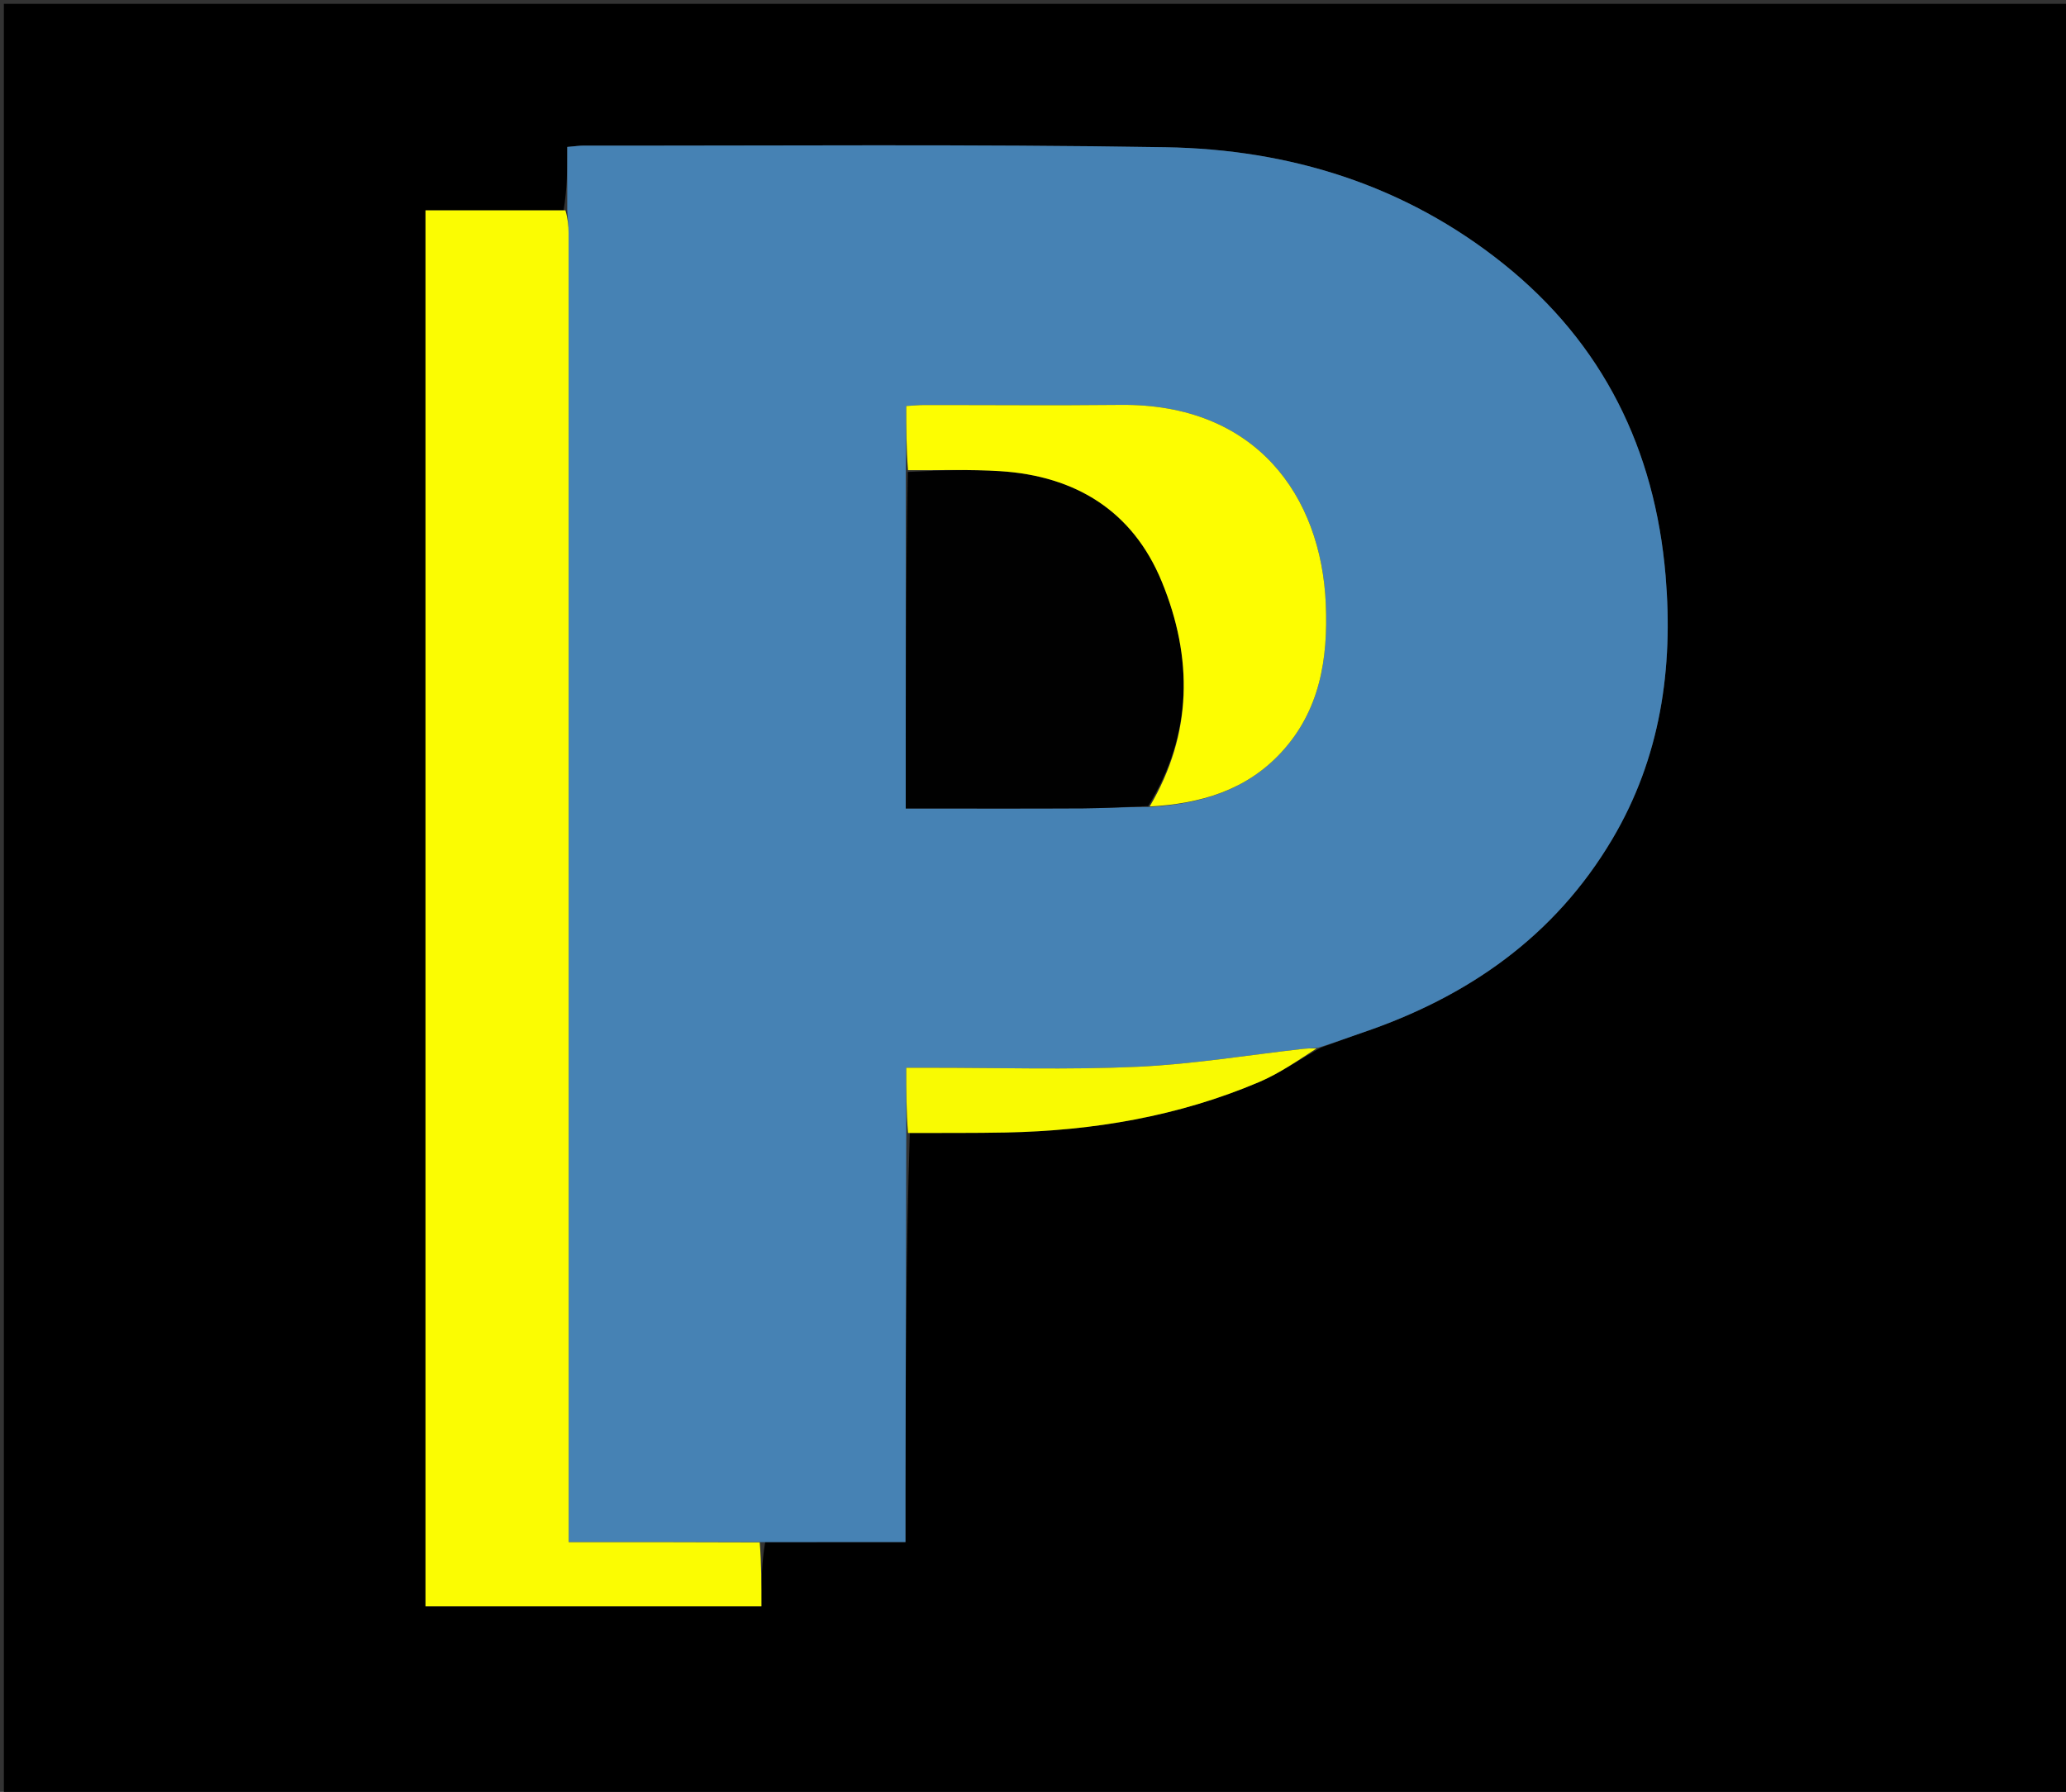 <svg version="1.1" id="Layer_1" xmlns="http://www.w3.org/2000/svg" xmlns:xlink="http://www.w3.org/1999/xlink" x="0px" y="0px"
	 width="100%" viewBox="0 0 536 465" enable-background="new 0 0 536 465" xml:space="preserve">
<rect x="0" y="0" width="536" height="465" fill="#333333" stroke="none"/>
<path fill="#000000" opacity="1" stroke="none" 
	d="
M318,466 
	C212,466 106.5,466 1,466 
	C1,311 1,156 1,1 
	C179.667,1 358.333,1 537,1 
	C537,156 537,311 537,466 
	C464.167,466 391.333,466 318,466 
M198.523,400.171 
	C210.567,400.171 222.61,400.171 234.911,400.171 
	C234.911,394.924 234.903,390.614 234.912,386.305 
	C234.98,355.542 235.051,324.78 236.041,294.017 
	C244.362,293.981 252.684,294.058 261.002,293.888 
	C283.647,293.427 305.696,289.703 326.63,280.813 
	C332.009,278.529 336.894,275.08 342.685,271.864 
	C346.251,270.573 349.795,269.219 353.386,268.001 
	C380.793,258.709 403.322,243.034 418.288,217.768 
	C430.805,196.635 434.151,173.459 432.119,149.383 
	C429.353,116.625 415.894,89.16 390.045,68.456 
	C364.503,47.997 334.589,38.744 302.381,38.21 
	C252.087,37.375 201.772,37.851 151.465,37.786 
	C150.323,37.785 149.18,37.965 147.167,38.133 
	C147.167,43.688 147.167,49.14 146.204,54.59 
	C134.254,54.59 122.304,54.59 110.391,54.59 
	C110.391,175.667 110.391,296.162 110.391,416.85 
	C139.457,416.85 168.22,416.85 197.539,416.85 
	C197.539,411.244 197.539,405.787 198.523,400.171 
z"/>
<path fill="#4682B4" opacity="1" stroke="none" 
	d="
M147.167,54.592 
	C147.167,49.14 147.167,43.688 147.167,38.133 
	C149.18,37.965 150.323,37.785 151.465,37.786 
	C201.772,37.851 252.087,37.375 302.381,38.21 
	C334.589,38.744 364.503,47.997 390.045,68.456 
	C415.894,89.16 429.353,116.625 432.119,149.383 
	C434.151,173.459 430.805,196.635 418.288,217.768 
	C403.322,243.034 380.793,258.709 353.386,268.001 
	C349.795,269.219 346.251,270.573 341.927,271.91 
	C340.182,272.026 339.19,272.062 338.207,272.173 
	C323.852,273.785 309.534,276.176 295.136,276.833 
	C277.022,277.659 258.843,277.07 240.692,277.091 
	C238.913,277.094 237.134,277.092 235.121,277.092 
	C235.121,283.116 235.121,288.566 235.121,294.017 
	C235.051,324.78 234.98,355.542 234.912,386.305 
	C234.903,390.614 234.911,394.924 234.911,400.171 
	C222.61,400.171 210.567,400.171 197.597,400.182 
	C180.398,400.192 164.124,400.192 147.534,400.192 
	C147.534,397.32 147.534,395.171 147.534,393.022 
	C147.534,282.198 147.536,171.374 147.519,60.551 
	C147.518,58.564 147.289,56.578 147.167,54.592 
M298.653,209.412 
	C311.486,208.561 323.276,205.094 332.332,195.334 
	C342.464,184.413 344.554,170.975 343.965,156.767 
	C342.799,128.684 325.833,104.695 290.692,105.069 
	C273.703,105.25 256.711,105.094 239.72,105.11 
	C238.267,105.112 236.814,105.266 235.122,105.362 
	C235.122,111.102 235.122,116.553 234.982,122.933 
	C234.982,151.76 234.982,180.587 234.982,209.792 
	C250.79,209.792 265.885,209.846 280.98,209.764 
	C286.613,209.734 292.244,209.388 298.653,209.412 
z"/>
<path fill="#FBFC02" opacity="1" stroke="none" 
	d="
M146.686,54.591 
	C147.289,56.578 147.518,58.564 147.519,60.551 
	C147.536,171.374 147.534,282.198 147.534,393.022 
	C147.534,395.171 147.534,397.32 147.534,400.192 
	C164.124,400.192 180.398,400.192 197.106,400.261 
	C197.539,405.787 197.539,411.244 197.539,416.85 
	C168.22,416.85 139.457,416.85 110.391,416.85 
	C110.391,296.162 110.391,175.667 110.391,54.59 
	C122.304,54.59 134.254,54.59 146.686,54.591 
z"/>
<path fill="#F9FA02" opacity="1" stroke="none" 
	d="
M235.581,294.017 
	C235.121,288.566 235.121,283.116 235.121,277.092 
	C237.134,277.092 238.913,277.094 240.692,277.091 
	C258.843,277.07 277.022,277.659 295.136,276.833 
	C309.534,276.176 323.852,273.785 338.207,272.173 
	C339.19,272.062 340.182,272.026 341.588,272.061 
	C336.894,275.08 332.009,278.529 326.63,280.813 
	C305.696,289.703 283.647,293.427 261.002,293.888 
	C252.684,294.058 244.362,293.981 235.581,294.017 
z"/>
<path fill="#010101" opacity="1" stroke="none" 
	d="
M297.876,209.186 
	C292.244,209.388 286.613,209.734 280.98,209.764 
	C265.885,209.846 250.79,209.792 234.982,209.792 
	C234.982,180.587 234.982,151.76 235.512,122.469 
	C243.85,122.068 251.68,121.774 259.461,122.264 
	C279.033,123.497 293.871,132.582 301.411,150.932 
	C309.512,170.646 309.425,190.399 297.876,209.186 
z"/>
<path fill="#FDFD01" opacity="1" stroke="none" 
	d="
M298.264,209.299 
	C309.425,190.399 309.512,170.646 301.411,150.932 
	C293.871,132.582 279.033,123.497 259.461,122.264 
	C251.68,121.774 243.85,122.068 235.582,122.005 
	C235.122,116.553 235.122,111.102 235.122,105.362 
	C236.814,105.266 238.267,105.112 239.72,105.11 
	C256.711,105.094 273.703,105.25 290.692,105.069 
	C325.833,104.695 342.799,128.684 343.965,156.767 
	C344.554,170.975 342.464,184.413 332.332,195.334 
	C323.276,205.094 311.486,208.561 298.264,209.299 
z"/>
</svg>
